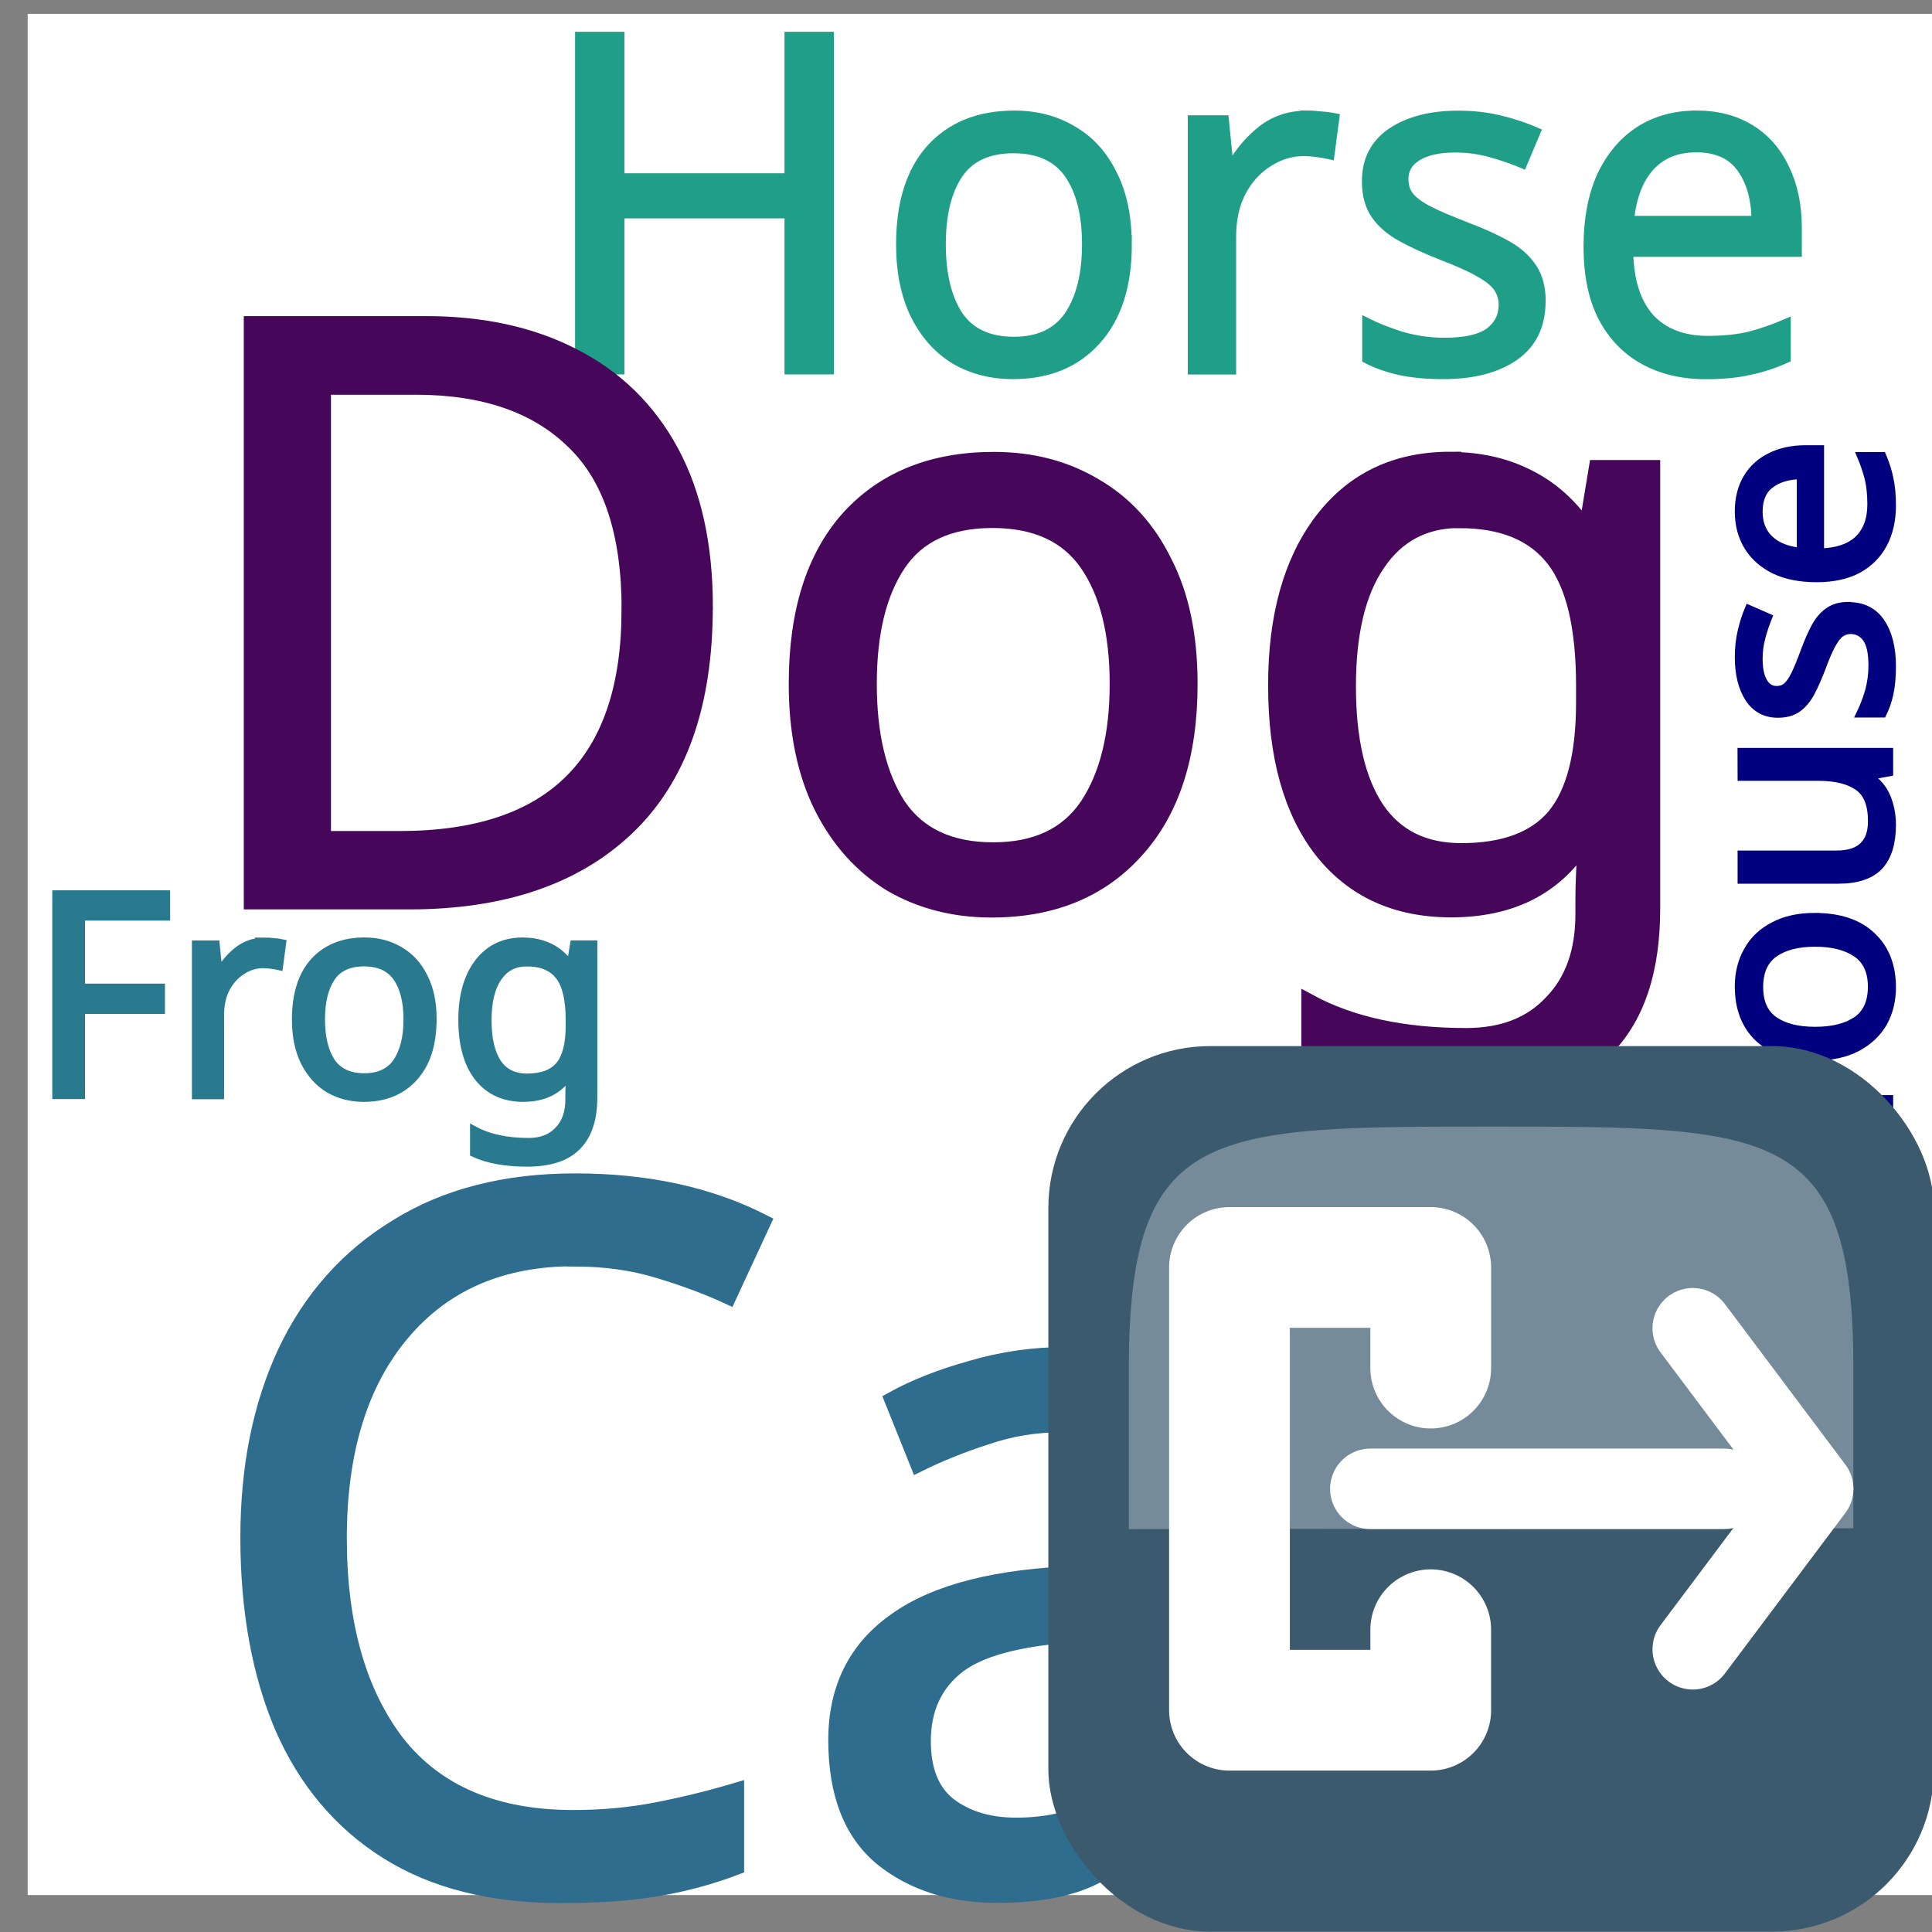 <svg height="24" width="24" xmlns="http://www.w3.org/2000/svg"><rect width="100%" height="100%" fill="#808080" stroke="none"/><path d="m.344.172h23.656v23.369h-23.656z" fill="#fff" stroke-width=".98"/><g fill="#2e6d8e" stroke="#2e6d8e" stroke-width=".2" transform="scale(.99 1.01)"><path d="m7.205 15.474q-1.375 0-2.164.921-.789.921-.789 2.523 0 1.59.729 2.523.741.921 2.212.921.55 0 1.052-.096.502-.096.992-.239v.933q-.478.179-.992.263-.502.084-1.208.084-1.303 0-2.176-.538-.873-.538-1.315-1.53-.43-.992-.43-2.331 0-1.291.466-2.272.478-.992 1.399-1.542.921-.562 2.236-.562 1.351 0 2.355.502l-.43.909q-.395-.179-.885-.323-.478-.143-1.052-.143z"/><path d="m13.386 16.669q1.172 0 1.734.514.562.514.562 1.638v4.364h-.765l-.203-.909h-.048q-.418.526-.885.777-.466.251-1.267.251-.873 0-1.447-.454-.574-.466-.574-1.447 0-.956.753-1.471.753-.526 2.319-.574l1.088-.036v-.383q0-.801-.347-1.112-.347-.311-.98-.311-.502 0-.956.155-.454.143-.849.335l-.323-.789q.418-.227.992-.383.574-.167 1.196-.167zm1.255 3.383-.945.036q-1.196.048-1.662.383-.454.335-.454.945 0 .538.323.789.335.251.849.251.801 0 1.339-.442.55-.454.55-1.387z"/><path d="m19.806 22.444q.239 0 .49-.036.251-.036.406-.096v.801q-.167.084-.478.132-.311.06-.598.06-.502 0-.933-.167-.418-.179-.681-.61-.263-.43-.263-1.208v-3.73h-.909v-.502l.921-.418.418-1.363h.622v1.471h1.853v.813h-1.853v3.706q0 .586.275.873.287.275.729.275z"/></g><g stroke-width=".1"><g fill="#1f9f88" stroke="#1f9f88" transform="scale(.99 1.01)"><path d="m10.413 4.555h-.519v-1.919h-2.109v1.919h-.519v-4.114h.519v1.74h2.109v-1.74h.519z"/><path d="m14.152 3.005q0 .766-.392 1.187-.386.421-1.049.421-.409 0-.732-.184-.317-.19-.501-.547-.184-.363-.184-.876 0-.766.38-1.181.386-.415 1.054-.415.415 0 .738.19.323.184.501.542.184.351.184.864zm-2.334 0q0 .547.213.87.219.317.691.317.467 0 .686-.317.219-.323.219-.87 0-.547-.219-.859-.219-.311-.691-.311-.472 0-.686.311-.213.311-.213.859z"/><path d="m16.394 1.409q.086 0 .184.012.098.006.179.023l-.063.467q-.075-.017-.167-.029-.092-.012-.167-.012-.236 0-.444.133-.207.127-.334.363-.121.23-.121.542v1.648h-.507v-3.088h.415l.058.565h.023q.144-.254.38-.438.242-.184.565-.184z"/><path d="m19.344 3.703q0 .449-.334.68-.334.23-.899.23-.323 0-.559-.052-.23-.052-.409-.144v-.461q.184.092.444.173.265.075.536.075.386 0 .559-.121.173-.127.173-.334 0-.115-.063-.207-.063-.092-.23-.184-.161-.092-.467-.207-.3-.115-.513-.23-.213-.115-.328-.277-.115-.161-.115-.415 0-.392.317-.605.323-.213.841-.213.282 0 .524.058.248.058.461.15l-.173.403q-.196-.081-.409-.138-.213-.058-.438-.058-.311 0-.478.104-.161.098-.161.271 0 .133.075.219.075.086.248.173.179.086.472.196.294.109.501.225.207.115.317.282.109.161.109.409z"/><path d="m21.285 1.409q.392 0 .68.173.288.173.438.49.156.311.156.732v.305h-2.115q.012.524.265.801.259.271.72.271.294 0 .519-.052.23-.058.472-.161v.444q-.236.104-.467.15-.23.052-.547.052-.444 0-.778-.179-.334-.179-.524-.53-.184-.351-.184-.87 0-.507.167-.87.173-.363.478-.559.311-.196.72-.196zm-.006.415q-.363 0-.576.236-.207.23-.248.645h1.573q-.006-.392-.184-.634-.179-.248-.565-.248z"/></g><g fill="#297a8e" stroke="#297a8e" transform="matrix(.99 0 0 1.01 0 -.115)"><path d="m1.017 13.582h-.311v-2.468h1.379v.273h-1.068v.875h1.003v.273h-1.003z"/><path d="m3.322 11.695q.052 0 .111.007.059.004.107.014l-.038.28q-.045-.01-.1-.017-.055-.007-.1-.007-.142 0-.266.08-.124.076-.201.218-.073.138-.073.325v.989h-.304v-1.853h.249l.035.339h.014q.086-.152.228-.263.145-.111.339-.111z"/><path d="m5.428 12.652q0 .46-.235.712-.232.252-.629.252-.245 0-.439-.111-.19-.114-.301-.328-.111-.218-.111-.525 0-.46.228-.709.232-.249.633-.249.249 0 .443.114.194.111.301.325.111.211.111.519zm-1.4 0q0 .328.128.522.131.19.415.19.28 0 .411-.19.131-.194.131-.522 0-.328-.131-.515-.131-.187-.415-.187-.283 0-.411.187-.128.187-.128.515z"/><path d="m6.565 11.695q.183 0 .328.069.149.069.252.211h.017l.041-.245h.242v1.884q0 .398-.204.598-.201.201-.626.201-.408 0-.667-.118v-.28q.273.145.685.145.239 0 .373-.142.138-.138.138-.38v-.073q0-.041.003-.118.003-.08.007-.111h-.014q-.187.28-.574.28-.36 0-.564-.252-.201-.252-.201-.705 0-.443.201-.702.204-.263.56-.263zm.041.256q-.232 0-.36.187-.128.183-.128.525 0 .342.124.525.124.18.37.18.28 0 .408-.149.128-.152.128-.487v-.073q0-.377-.131-.543-.131-.166-.411-.166z"/></g><g fill="#01007f" stroke="#01007f" transform="matrix(0 -1.01 .99 0 0 0)"><path d="m-14.895 23.705-.812-2.164h-.014q.01.107.017.29.007.18.007.377v1.497h-.287v-2.468h.46l.761 2.022h.014l.774-2.022h.456v2.468h-.308v-1.518q0-.18.007-.356.01-.176.017-.287h-.014l-.823 2.161z"/><path d="m-11.279 22.776q0 .46-.235.712-.232.252-.629.252-.245 0-.439-.111-.19-.114-.301-.328-.111-.218-.111-.525 0-.46.228-.709.232-.249.633-.249.249 0 .443.114.194.111.301.325.111.211.111.519zm-1.4 0q0 .328.128.522.131.19.415.19.28 0 .411-.19.131-.194.131-.522 0-.328-.131-.515-.131-.187-.415-.187-.283 0-.411.187-.128.187-.128.515z"/><path d="m-9.249 21.852v1.853h-.249l-.045-.245h-.014q-.09.145-.249.214-.159.066-.339.066-.335 0-.505-.159-.169-.162-.169-.515v-1.213h.308v1.193q0 .443.411.443.308 0 .425-.173.121-.173.121-.498v-.965z"/><path d="m-7.455 23.194q0 .27-.201.408-.201.138-.539.138-.194 0-.335-.031-.138-.031-.245-.086v-.277q.111.055.266.104.159.045.322.045.232 0 .335-.073.104-.076.104-.201 0-.069-.038-.124-.038-.055-.138-.111-.097-.055-.28-.124-.18-.069-.308-.138-.128-.069-.197-.166-.069-.097-.069-.249 0-.235.19-.363.194-.128.505-.128.169 0 .315.035.149.035.277.09l-.104.242q-.118-.048-.245-.083-.128-.035-.263-.035-.187 0-.287.062-.097.059-.097.162 0 .08.045.131.045.052.149.104.107.052.283.118.176.066.301.135.124.069.19.169.066.097.066.245z"/><path d="m-6.29 21.818q.235 0 .408.104.173.104.263.294.093.187.093.439v.183h-1.269q.007.315.159.481.156.162.432.162.176 0 .311-.031.138-.035.283-.097v.266q-.142.062-.28.09-.138.031-.328.031-.266 0-.467-.107-.201-.107-.315-.318-.111-.211-.111-.522 0-.304.1-.522.104-.218.287-.335.187-.118.432-.118zm-.003.249q-.218 0-.346.142-.124.138-.149.387h.944q-.003-.235-.111-.38-.107-.149-.339-.149z"/></g></g><g fill="#46075a" stroke="#46075a" stroke-width=".2" transform="scale(.99 1.01)"><path d="m8.844 7.468q0 1.799-.984 2.713-.974.904-2.723.904h-1.978v-7.097h2.187q1.063 0 1.849.398.795.398 1.223 1.173.427.775.427 1.908zm-.944.03q0-1.421-.706-2.077-.696-.666-1.978-.666h-1.163v5.566h.964q2.882 0 2.882-2.823z"/><path d="m14.927 8.412q0 1.322-.676 2.047-.666.726-1.809.726-.706 0-1.262-.318-.547-.328-.865-.944-.318-.626-.318-1.511 0-1.322.656-2.038.666-.716 1.819-.716.716 0 1.272.328.557.318.865.934.318.606.318 1.491zm-4.025 0q0 .944.368 1.501.378.547 1.193.547.805 0 1.183-.547.378-.557.378-1.501 0-.944-.378-1.481-.378-.537-1.193-.537-.815 0-1.183.537-.368.537-.368 1.481z"/><path d="m18.197 5.659q.527 0 .944.199.427.199.726.606h.05l.119-.706h.696v5.417q0 1.143-.586 1.719-.576.576-1.799.576-1.173 0-1.918-.338v-.805q.785.417 1.968.417.686 0 1.073-.408.398-.398.398-1.093v-.209q0-.119.01-.338.01-.229.02-.318h-.04q-.537.805-1.65.805-1.034 0-1.62-.726-.576-.726-.576-2.028 0-1.272.576-2.018.586-.755 1.61-.755zm.119.735q-.666 0-1.034.537-.368.527-.368 1.511 0 .984.358 1.511.358.517 1.063.517.805 0 1.173-.427.368-.437.368-1.401v-.209q0-1.083-.378-1.56-.378-.477-1.183-.477z"/></g><rect fill="#3c5a6e" height="11" rx="2.011" width="11" x="13.023" y="12.995"/><path d="m14.023 18.995 9-.01s0 0 0-2c0-2.99-1-2.99-4.5-2.99s-4.5 0-4.5 3c0 2 0 2 0 2z" fill="#fcffff" fill-rule="evenodd" opacity=".3"/><g fill="none" stroke="#fff" stroke-linecap="round" stroke-linejoin="round"><path d="m21.028 16.5 1.496 1.994-1.496 1.994"/><path d="m17.773 16.995v-1.25h-2.5v5.5h2.5v-1" stroke-width="1.5"/><path d="m17.023 18.495h4.393"/></g></svg>